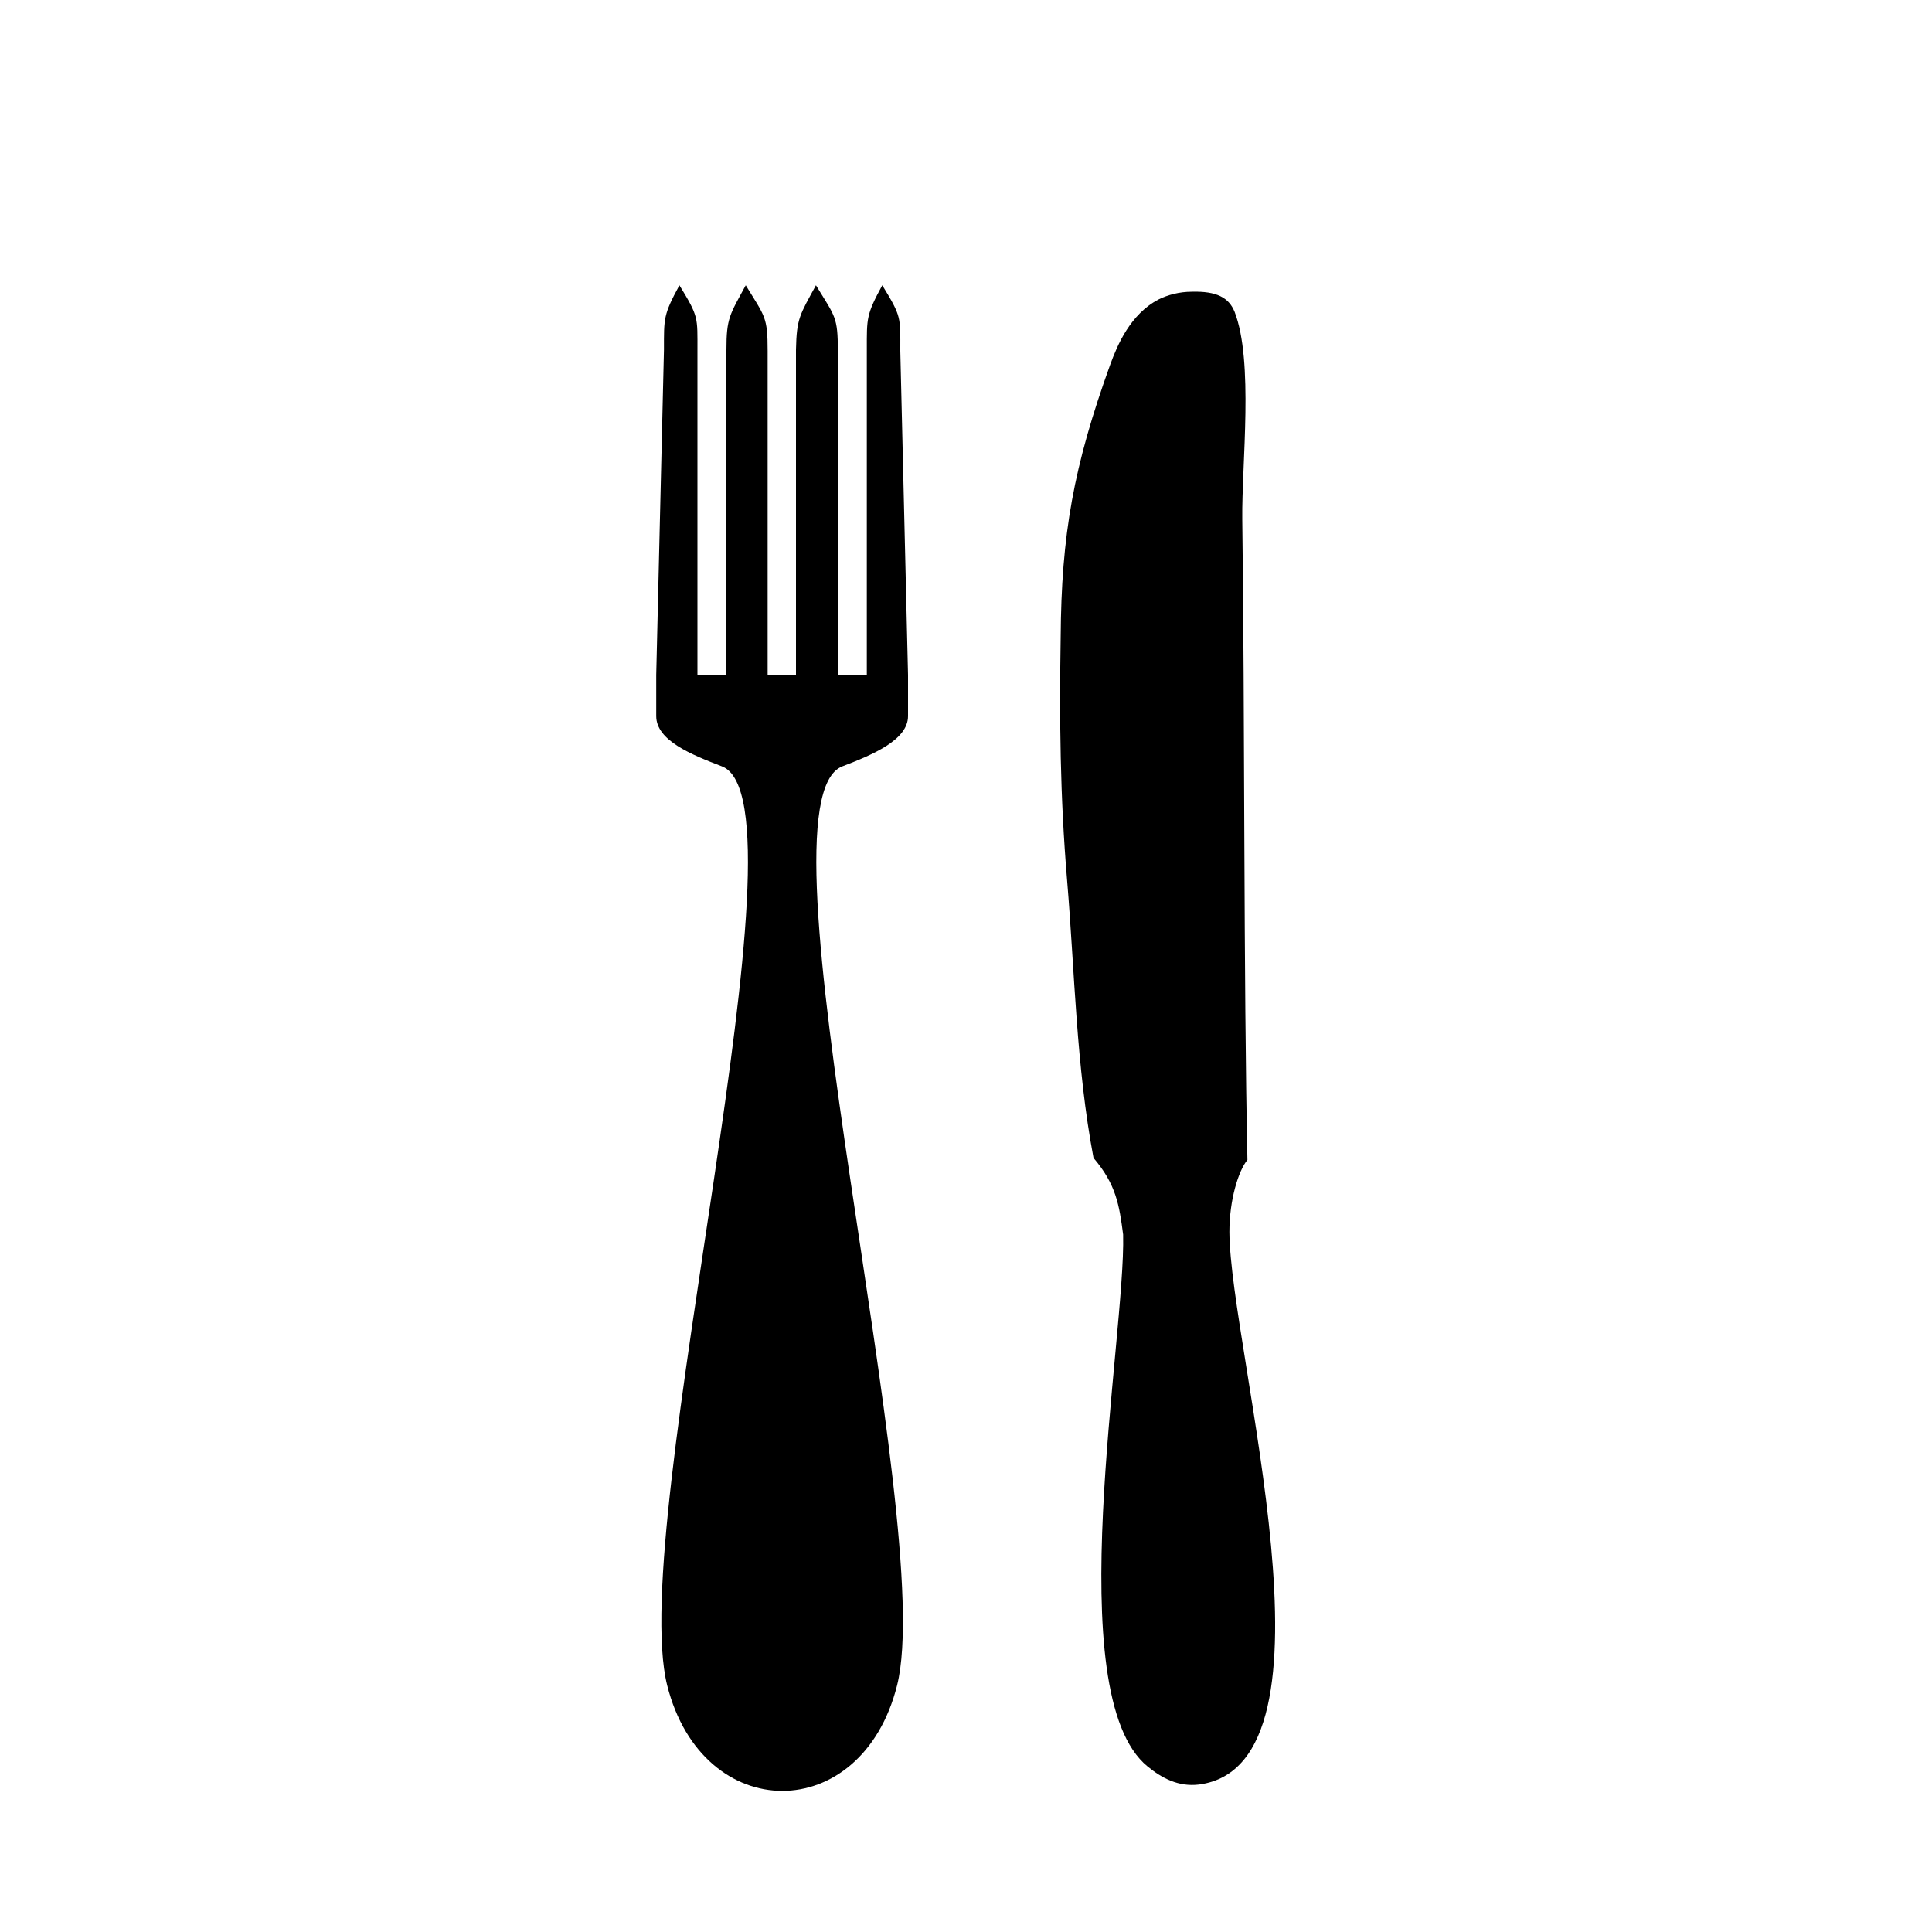 <?xml version="1.0" encoding="utf-8"?>
<!-- Generator: Adobe Illustrator 23.0.0, SVG Export Plug-In . SVG Version: 6.00 Build 0)  -->
<svg version="1.1" id="Capa_1" xmlns="http://www.w3.org/2000/svg" xmlns:xlink="http://www.w3.org/1999/xlink" x="0px" y="0px"
	 viewBox="0 0 300 300" style="enable-background:new 0 0 300 300;" xml:space="preserve">
<style type="text/css">
	.st0{fill-rule:evenodd;clip-rule:evenodd;}
</style>
<path class="st0" d="M126.7,44.3c3,4.9,3.4,4.9,3.4,10.2v50.3h4.5V54.3c0-4.9-0.1-5.4,2.4-10c3,4.9,2.8,4.9,2.8,10.2l1.2,50.3v6.4
	c0,3.7-5.5,6-10.2,7.8c-14.4,5.5,14.8,117.5,8.5,142.7c-5.5,21.9-30.2,21.8-35.7,0c-6.3-25.2,22.9-137.2,8.5-142.7
	c-4.7-1.8-10.2-4-10.2-7.8v-6.4l1.2-50.5c0-4.9-0.1-5.4,2.4-10c3,4.9,2.8,4.9,2.8,10.2v50.3h4.5V54.3c0-4.9,0.5-5.4,3-10
	c3,4.9,3.4,4.9,3.4,10.2v50.3h4.4V54.3C123.7,49.4,124.2,48.9,126.7,44.3z"/>
<path class="st0" d="M185.1,45.3c3.8-0.1,5.7,0.9,6.6,3.1c3,7.7,1.1,23.6,1.2,32.2c0.4,29.4,0.2,72,0.8,99.5
	c-1.4,1.7-2.8,6.2-2.8,11.2c0.1,18.5,18.7,82.7-4.7,85.8c-3.2,0.4-5.8-1-8-2.8c-13.8-11.2-3.4-66.6-3.8-82.6
	c-0.6-4.6-1.1-7.8-4.6-11.9c-2.7-14.3-2.9-28.7-4.1-43.1c-1.1-13.1-1.2-25.2-1-37.7c0.1-16,2-26.6,7.7-42.4c1.1-3,3.1-7.8,7.5-10.1
	C181.3,45.8,183.1,45.3,185.1,45.3z"/>
</svg>
